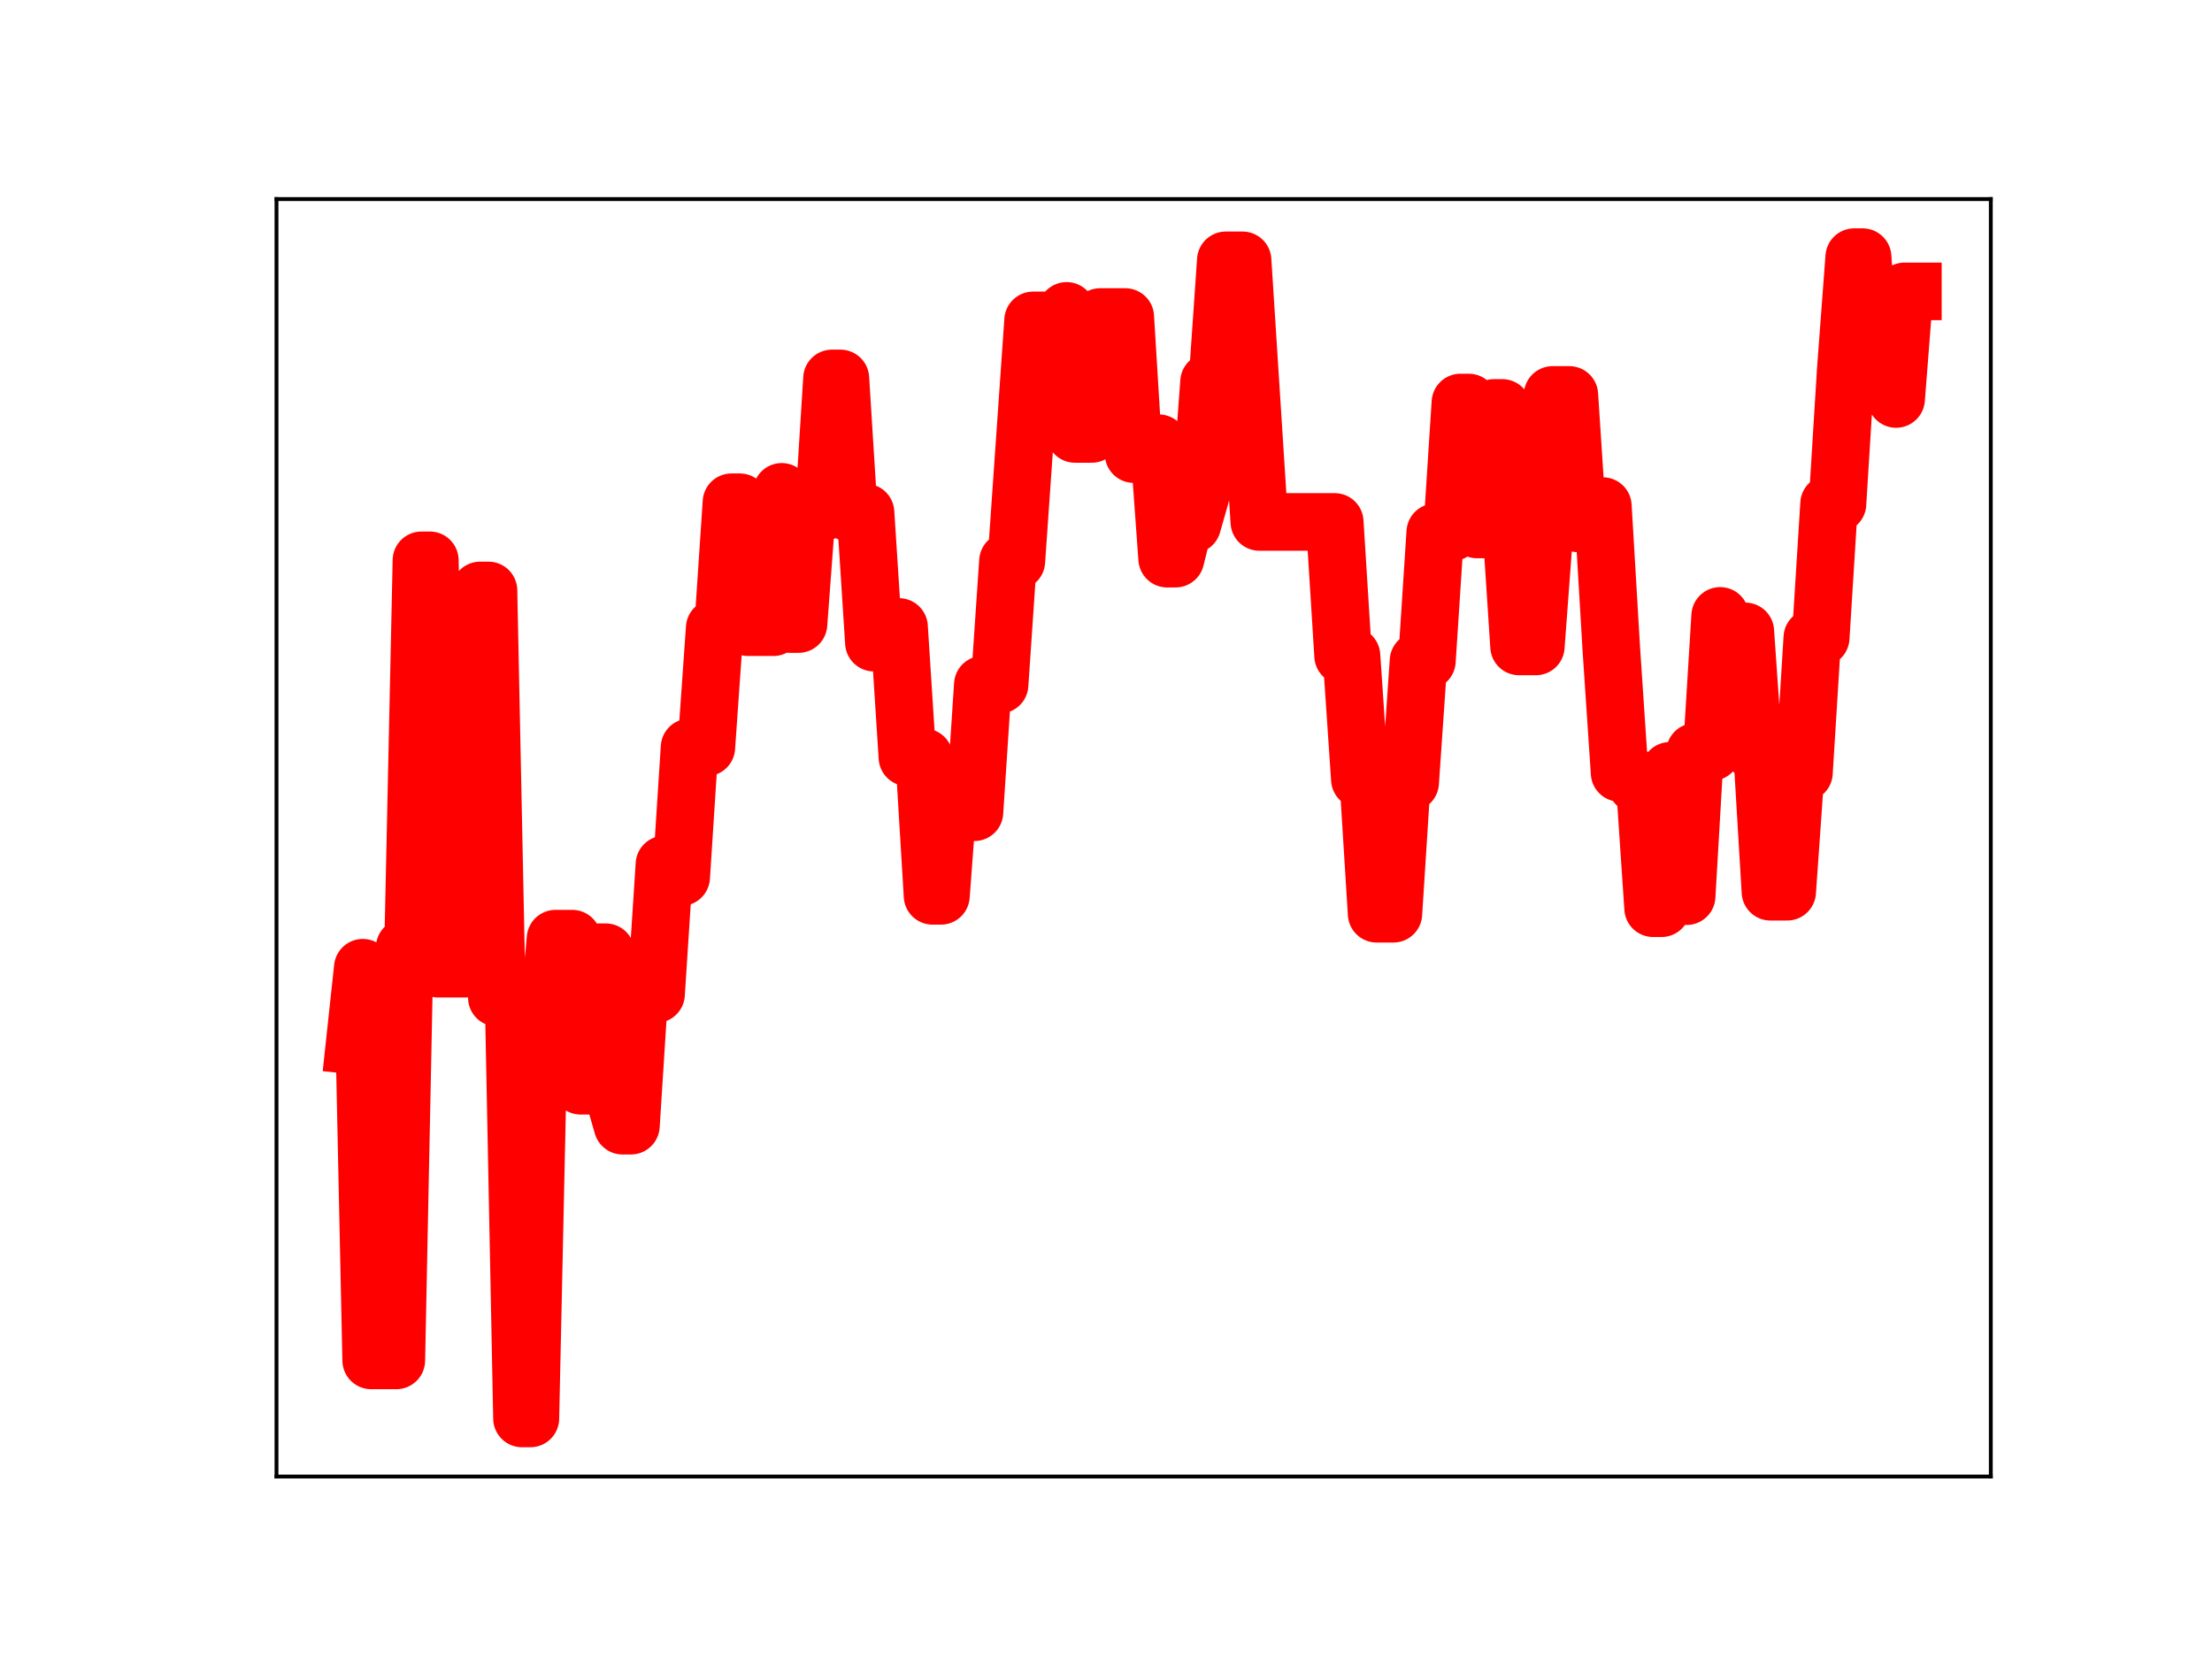 <?xml version="1.0" encoding="utf-8" standalone="no"?>
<!DOCTYPE svg PUBLIC "-//W3C//DTD SVG 1.1//EN"
  "http://www.w3.org/Graphics/SVG/1.1/DTD/svg11.dtd">
<!-- Created with matplotlib (https://matplotlib.org/) -->
<svg height="345.6pt" version="1.1" viewBox="0 0 460.8 345.6" width="460.8pt" xmlns="http://www.w3.org/2000/svg" xmlns:xlink="http://www.w3.org/1999/xlink">
 <defs>
  <style type="text/css">
*{stroke-linecap:butt;stroke-linejoin:round;}
  </style>
 </defs>
 <g id="figure_1">
  <g id="patch_1">
   <path d="M 0 345.6 
L 460.8 345.6 
L 460.8 0 
L 0 0 
z
" style="fill:#ffffff;"/>
  </g>
  <g id="axes_1">
   <g id="patch_2">
    <path d="M 57.6 307.584 
L 414.72 307.584 
L 414.72 41.472 
L 57.6 41.472 
z
" style="fill:#ffffff;"/>
   </g>
   <g id="line2d_1">
    <path clip-path="url(#p767db6218d)" d="M 73.833 217.816 
L 75.578 201.596 
L 77.324 283.397 
L 82.56 283.397 
L 84.305 197.385 
L 86.051 197.385 
L 87.796 116.726 
L 89.542 116.726 
L 91.287 201.794 
L 98.269 201.794 
L 100.015 123.004 
L 101.76 123.004 
L 103.505 207.832 
L 106.996 207.832 
L 108.742 295.488 
L 110.487 295.488 
L 112.233 214.942 
L 113.978 214.942 
L 115.724 195.541 
L 119.215 195.541 
L 120.96 226.182 
L 122.705 226.182 
L 124.451 198.368 
L 126.196 198.368 
L 127.942 228.462 
L 129.687 234.501 
L 131.433 234.501 
L 133.178 207.087 
L 136.669 207.087 
L 138.415 180.085 
L 140.16 182.716 
L 141.905 182.716 
L 143.651 155.69 
L 147.142 155.69 
L 148.887 130.828 
L 150.633 130.828 
L 152.378 104.628 
L 154.124 104.628 
L 155.869 130.66 
L 161.105 130.66 
L 162.851 102.461 
L 164.596 130 
L 166.342 130 
L 168.087 106.653 
L 171.578 106.653 
L 173.324 78.832 
L 175.069 78.832 
L 176.815 106.774 
L 180.305 106.774 
L 182.051 133.873 
L 183.796 133.873 
L 185.542 130.608 
L 187.287 130.608 
L 189.033 157.767 
L 192.524 157.767 
L 194.269 186.619 
L 196.015 186.619 
L 197.76 163.258 
L 199.505 163.258 
L 201.251 169.201 
L 202.996 169.201 
L 204.742 142.628 
L 208.233 142.628 
L 209.978 116.912 
L 211.724 116.912 
L 215.215 66.744 
L 220.451 66.744 
L 222.196 64.762 
L 223.942 90.396 
L 227.433 90.396 
L 229.178 66.04 
L 234.415 66.04 
L 236.16 94.592 
L 237.905 92.329 
L 241.396 92.329 
L 243.142 116.377 
L 244.887 116.377 
L 246.633 109.294 
L 248.378 109.294 
L 250.124 103.193 
L 251.869 79.555 
L 253.615 79.555 
L 255.36 54.233 
L 258.851 54.233 
L 262.342 108.73 
L 278.051 108.73 
L 279.796 136.612 
L 281.542 136.612 
L 283.287 162.347 
L 285.033 162.347 
L 286.778 190.349 
L 290.269 190.349 
L 292.015 163.02 
L 293.76 163.02 
L 295.505 137.672 
L 297.251 137.672 
L 298.996 110.88 
L 302.487 110.88 
L 304.233 83.853 
L 305.978 83.853 
L 307.724 110.3 
L 309.469 110.3 
L 311.215 84.979 
L 312.96 84.979 
L 314.705 108.025 
L 316.451 134.666 
L 319.942 134.666 
L 321.687 111.199 
L 323.433 82.274 
L 326.924 82.274 
L 328.669 109.02 
L 330.415 109.02 
L 332.16 105.427 
L 333.905 105.427 
L 335.651 134.965 
L 337.396 161.007 
L 339.142 161.007 
L 340.887 163.378 
L 342.633 163.378 
L 344.378 189.197 
L 346.124 189.197 
L 347.869 160.58 
L 349.615 160.58 
L 351.36 186.689 
L 353.105 156.642 
L 356.596 156.642 
L 358.342 128.303 
L 360.087 131.531 
L 363.578 131.531 
L 365.324 156.542 
L 367.069 156.542 
L 368.815 185.764 
L 372.305 185.764 
L 374.051 160.952 
L 375.796 160.952 
L 377.542 132.843 
L 379.287 132.843 
L 381.033 104.954 
L 382.778 104.954 
L 384.524 76.802 
L 386.269 53.568 
L 388.015 53.568 
L 389.76 78.943 
L 393.251 78.943 
L 394.996 83.114 
L 396.742 60.703 
L 398.487 60.703 
L 398.487 60.703 
" style="fill:none;stroke:#ff0000;stroke-linecap:square;stroke-width:12;"/>
    <defs>
     <path d="M 0 3 
C 0.796 3 1.559 2.684 2.121 2.121 
C 2.684 1.559 3 0.796 3 0 
C 3 -0.796 2.684 -1.559 2.121 -2.121 
C 1.559 -2.684 0.796 -3 0 -3 
C -0.796 -3 -1.559 -2.684 -2.121 -2.121 
C -2.684 -1.559 -3 -0.796 -3 0 
C -3 0.796 -2.684 1.559 -2.121 2.121 
C -1.559 2.684 -0.796 3 0 3 
z
" id="me06946de0a" style="stroke:#ff0000;"/>
    </defs>
    <g clip-path="url(#p767db6218d)">
     <use style="fill:#ff0000;stroke:#ff0000;" x="73.833" xlink:href="#me06946de0a" y="217.816"/>
     <use style="fill:#ff0000;stroke:#ff0000;" x="75.578" xlink:href="#me06946de0a" y="201.596"/>
     <use style="fill:#ff0000;stroke:#ff0000;" x="77.324" xlink:href="#me06946de0a" y="283.397"/>
     <use style="fill:#ff0000;stroke:#ff0000;" x="79.069" xlink:href="#me06946de0a" y="283.397"/>
     <use style="fill:#ff0000;stroke:#ff0000;" x="80.815" xlink:href="#me06946de0a" y="283.397"/>
     <use style="fill:#ff0000;stroke:#ff0000;" x="82.56" xlink:href="#me06946de0a" y="283.397"/>
     <use style="fill:#ff0000;stroke:#ff0000;" x="84.305" xlink:href="#me06946de0a" y="197.385"/>
     <use style="fill:#ff0000;stroke:#ff0000;" x="86.051" xlink:href="#me06946de0a" y="197.385"/>
     <use style="fill:#ff0000;stroke:#ff0000;" x="87.796" xlink:href="#me06946de0a" y="116.726"/>
     <use style="fill:#ff0000;stroke:#ff0000;" x="89.542" xlink:href="#me06946de0a" y="116.726"/>
     <use style="fill:#ff0000;stroke:#ff0000;" x="91.287" xlink:href="#me06946de0a" y="201.794"/>
     <use style="fill:#ff0000;stroke:#ff0000;" x="93.033" xlink:href="#me06946de0a" y="201.794"/>
     <use style="fill:#ff0000;stroke:#ff0000;" x="94.778" xlink:href="#me06946de0a" y="201.794"/>
     <use style="fill:#ff0000;stroke:#ff0000;" x="96.524" xlink:href="#me06946de0a" y="201.794"/>
     <use style="fill:#ff0000;stroke:#ff0000;" x="98.269" xlink:href="#me06946de0a" y="201.794"/>
     <use style="fill:#ff0000;stroke:#ff0000;" x="100.015" xlink:href="#me06946de0a" y="123.004"/>
     <use style="fill:#ff0000;stroke:#ff0000;" x="101.76" xlink:href="#me06946de0a" y="123.004"/>
     <use style="fill:#ff0000;stroke:#ff0000;" x="103.505" xlink:href="#me06946de0a" y="207.832"/>
     <use style="fill:#ff0000;stroke:#ff0000;" x="105.251" xlink:href="#me06946de0a" y="207.832"/>
     <use style="fill:#ff0000;stroke:#ff0000;" x="106.996" xlink:href="#me06946de0a" y="207.832"/>
     <use style="fill:#ff0000;stroke:#ff0000;" x="108.742" xlink:href="#me06946de0a" y="295.488"/>
     <use style="fill:#ff0000;stroke:#ff0000;" x="110.487" xlink:href="#me06946de0a" y="295.488"/>
     <use style="fill:#ff0000;stroke:#ff0000;" x="112.233" xlink:href="#me06946de0a" y="214.942"/>
     <use style="fill:#ff0000;stroke:#ff0000;" x="113.978" xlink:href="#me06946de0a" y="214.942"/>
     <use style="fill:#ff0000;stroke:#ff0000;" x="115.724" xlink:href="#me06946de0a" y="195.541"/>
     <use style="fill:#ff0000;stroke:#ff0000;" x="117.469" xlink:href="#me06946de0a" y="195.541"/>
     <use style="fill:#ff0000;stroke:#ff0000;" x="119.215" xlink:href="#me06946de0a" y="195.541"/>
     <use style="fill:#ff0000;stroke:#ff0000;" x="120.96" xlink:href="#me06946de0a" y="226.182"/>
     <use style="fill:#ff0000;stroke:#ff0000;" x="122.705" xlink:href="#me06946de0a" y="226.182"/>
     <use style="fill:#ff0000;stroke:#ff0000;" x="124.451" xlink:href="#me06946de0a" y="198.368"/>
     <use style="fill:#ff0000;stroke:#ff0000;" x="126.196" xlink:href="#me06946de0a" y="198.368"/>
     <use style="fill:#ff0000;stroke:#ff0000;" x="127.942" xlink:href="#me06946de0a" y="228.462"/>
     <use style="fill:#ff0000;stroke:#ff0000;" x="129.687" xlink:href="#me06946de0a" y="234.501"/>
     <use style="fill:#ff0000;stroke:#ff0000;" x="131.433" xlink:href="#me06946de0a" y="234.501"/>
     <use style="fill:#ff0000;stroke:#ff0000;" x="133.178" xlink:href="#me06946de0a" y="207.087"/>
     <use style="fill:#ff0000;stroke:#ff0000;" x="134.924" xlink:href="#me06946de0a" y="207.087"/>
     <use style="fill:#ff0000;stroke:#ff0000;" x="136.669" xlink:href="#me06946de0a" y="207.087"/>
     <use style="fill:#ff0000;stroke:#ff0000;" x="138.415" xlink:href="#me06946de0a" y="180.085"/>
     <use style="fill:#ff0000;stroke:#ff0000;" x="140.16" xlink:href="#me06946de0a" y="182.716"/>
     <use style="fill:#ff0000;stroke:#ff0000;" x="141.905" xlink:href="#me06946de0a" y="182.716"/>
     <use style="fill:#ff0000;stroke:#ff0000;" x="143.651" xlink:href="#me06946de0a" y="155.69"/>
     <use style="fill:#ff0000;stroke:#ff0000;" x="145.396" xlink:href="#me06946de0a" y="155.69"/>
     <use style="fill:#ff0000;stroke:#ff0000;" x="147.142" xlink:href="#me06946de0a" y="155.69"/>
     <use style="fill:#ff0000;stroke:#ff0000;" x="148.887" xlink:href="#me06946de0a" y="130.828"/>
     <use style="fill:#ff0000;stroke:#ff0000;" x="150.633" xlink:href="#me06946de0a" y="130.828"/>
     <use style="fill:#ff0000;stroke:#ff0000;" x="152.378" xlink:href="#me06946de0a" y="104.628"/>
     <use style="fill:#ff0000;stroke:#ff0000;" x="154.124" xlink:href="#me06946de0a" y="104.628"/>
     <use style="fill:#ff0000;stroke:#ff0000;" x="155.869" xlink:href="#me06946de0a" y="130.66"/>
     <use style="fill:#ff0000;stroke:#ff0000;" x="157.615" xlink:href="#me06946de0a" y="130.66"/>
     <use style="fill:#ff0000;stroke:#ff0000;" x="159.36" xlink:href="#me06946de0a" y="130.66"/>
     <use style="fill:#ff0000;stroke:#ff0000;" x="161.105" xlink:href="#me06946de0a" y="130.66"/>
     <use style="fill:#ff0000;stroke:#ff0000;" x="162.851" xlink:href="#me06946de0a" y="102.461"/>
     <use style="fill:#ff0000;stroke:#ff0000;" x="164.596" xlink:href="#me06946de0a" y="130"/>
     <use style="fill:#ff0000;stroke:#ff0000;" x="166.342" xlink:href="#me06946de0a" y="130"/>
     <use style="fill:#ff0000;stroke:#ff0000;" x="168.087" xlink:href="#me06946de0a" y="106.653"/>
     <use style="fill:#ff0000;stroke:#ff0000;" x="169.833" xlink:href="#me06946de0a" y="106.653"/>
     <use style="fill:#ff0000;stroke:#ff0000;" x="171.578" xlink:href="#me06946de0a" y="106.653"/>
     <use style="fill:#ff0000;stroke:#ff0000;" x="173.324" xlink:href="#me06946de0a" y="78.832"/>
     <use style="fill:#ff0000;stroke:#ff0000;" x="175.069" xlink:href="#me06946de0a" y="78.832"/>
     <use style="fill:#ff0000;stroke:#ff0000;" x="176.815" xlink:href="#me06946de0a" y="106.774"/>
     <use style="fill:#ff0000;stroke:#ff0000;" x="178.56" xlink:href="#me06946de0a" y="106.774"/>
     <use style="fill:#ff0000;stroke:#ff0000;" x="180.305" xlink:href="#me06946de0a" y="106.774"/>
     <use style="fill:#ff0000;stroke:#ff0000;" x="182.051" xlink:href="#me06946de0a" y="133.873"/>
     <use style="fill:#ff0000;stroke:#ff0000;" x="183.796" xlink:href="#me06946de0a" y="133.873"/>
     <use style="fill:#ff0000;stroke:#ff0000;" x="185.542" xlink:href="#me06946de0a" y="130.608"/>
     <use style="fill:#ff0000;stroke:#ff0000;" x="187.287" xlink:href="#me06946de0a" y="130.608"/>
     <use style="fill:#ff0000;stroke:#ff0000;" x="189.033" xlink:href="#me06946de0a" y="157.767"/>
     <use style="fill:#ff0000;stroke:#ff0000;" x="190.778" xlink:href="#me06946de0a" y="157.767"/>
     <use style="fill:#ff0000;stroke:#ff0000;" x="192.524" xlink:href="#me06946de0a" y="157.767"/>
     <use style="fill:#ff0000;stroke:#ff0000;" x="194.269" xlink:href="#me06946de0a" y="186.619"/>
     <use style="fill:#ff0000;stroke:#ff0000;" x="196.015" xlink:href="#me06946de0a" y="186.619"/>
     <use style="fill:#ff0000;stroke:#ff0000;" x="197.76" xlink:href="#me06946de0a" y="163.258"/>
     <use style="fill:#ff0000;stroke:#ff0000;" x="199.505" xlink:href="#me06946de0a" y="163.258"/>
     <use style="fill:#ff0000;stroke:#ff0000;" x="201.251" xlink:href="#me06946de0a" y="169.201"/>
     <use style="fill:#ff0000;stroke:#ff0000;" x="202.996" xlink:href="#me06946de0a" y="169.201"/>
     <use style="fill:#ff0000;stroke:#ff0000;" x="204.742" xlink:href="#me06946de0a" y="142.628"/>
     <use style="fill:#ff0000;stroke:#ff0000;" x="206.487" xlink:href="#me06946de0a" y="142.628"/>
     <use style="fill:#ff0000;stroke:#ff0000;" x="208.233" xlink:href="#me06946de0a" y="142.628"/>
     <use style="fill:#ff0000;stroke:#ff0000;" x="209.978" xlink:href="#me06946de0a" y="116.912"/>
     <use style="fill:#ff0000;stroke:#ff0000;" x="211.724" xlink:href="#me06946de0a" y="116.912"/>
     <use style="fill:#ff0000;stroke:#ff0000;" x="213.469" xlink:href="#me06946de0a" y="92.107"/>
     <use style="fill:#ff0000;stroke:#ff0000;" x="215.215" xlink:href="#me06946de0a" y="66.744"/>
     <use style="fill:#ff0000;stroke:#ff0000;" x="216.96" xlink:href="#me06946de0a" y="66.744"/>
     <use style="fill:#ff0000;stroke:#ff0000;" x="218.705" xlink:href="#me06946de0a" y="66.744"/>
     <use style="fill:#ff0000;stroke:#ff0000;" x="220.451" xlink:href="#me06946de0a" y="66.744"/>
     <use style="fill:#ff0000;stroke:#ff0000;" x="222.196" xlink:href="#me06946de0a" y="64.762"/>
     <use style="fill:#ff0000;stroke:#ff0000;" x="223.942" xlink:href="#me06946de0a" y="90.396"/>
     <use style="fill:#ff0000;stroke:#ff0000;" x="225.687" xlink:href="#me06946de0a" y="90.396"/>
     <use style="fill:#ff0000;stroke:#ff0000;" x="227.433" xlink:href="#me06946de0a" y="90.396"/>
     <use style="fill:#ff0000;stroke:#ff0000;" x="229.178" xlink:href="#me06946de0a" y="66.04"/>
     <use style="fill:#ff0000;stroke:#ff0000;" x="230.924" xlink:href="#me06946de0a" y="66.04"/>
     <use style="fill:#ff0000;stroke:#ff0000;" x="232.669" xlink:href="#me06946de0a" y="66.04"/>
     <use style="fill:#ff0000;stroke:#ff0000;" x="234.415" xlink:href="#me06946de0a" y="66.04"/>
     <use style="fill:#ff0000;stroke:#ff0000;" x="236.16" xlink:href="#me06946de0a" y="94.592"/>
     <use style="fill:#ff0000;stroke:#ff0000;" x="237.905" xlink:href="#me06946de0a" y="92.329"/>
     <use style="fill:#ff0000;stroke:#ff0000;" x="239.651" xlink:href="#me06946de0a" y="92.329"/>
     <use style="fill:#ff0000;stroke:#ff0000;" x="241.396" xlink:href="#me06946de0a" y="92.329"/>
     <use style="fill:#ff0000;stroke:#ff0000;" x="243.142" xlink:href="#me06946de0a" y="116.377"/>
     <use style="fill:#ff0000;stroke:#ff0000;" x="244.887" xlink:href="#me06946de0a" y="116.377"/>
     <use style="fill:#ff0000;stroke:#ff0000;" x="246.633" xlink:href="#me06946de0a" y="109.294"/>
     <use style="fill:#ff0000;stroke:#ff0000;" x="248.378" xlink:href="#me06946de0a" y="109.294"/>
     <use style="fill:#ff0000;stroke:#ff0000;" x="250.124" xlink:href="#me06946de0a" y="103.193"/>
     <use style="fill:#ff0000;stroke:#ff0000;" x="251.869" xlink:href="#me06946de0a" y="79.555"/>
     <use style="fill:#ff0000;stroke:#ff0000;" x="253.615" xlink:href="#me06946de0a" y="79.555"/>
     <use style="fill:#ff0000;stroke:#ff0000;" x="255.36" xlink:href="#me06946de0a" y="54.233"/>
     <use style="fill:#ff0000;stroke:#ff0000;" x="257.105" xlink:href="#me06946de0a" y="54.233"/>
     <use style="fill:#ff0000;stroke:#ff0000;" x="258.851" xlink:href="#me06946de0a" y="54.233"/>
     <use style="fill:#ff0000;stroke:#ff0000;" x="260.596" xlink:href="#me06946de0a" y="81.12"/>
     <use style="fill:#ff0000;stroke:#ff0000;" x="262.342" xlink:href="#me06946de0a" y="108.73"/>
     <use style="fill:#ff0000;stroke:#ff0000;" x="264.087" xlink:href="#me06946de0a" y="108.73"/>
     <use style="fill:#ff0000;stroke:#ff0000;" x="265.833" xlink:href="#me06946de0a" y="108.73"/>
     <use style="fill:#ff0000;stroke:#ff0000;" x="267.578" xlink:href="#me06946de0a" y="108.73"/>
     <use style="fill:#ff0000;stroke:#ff0000;" x="269.324" xlink:href="#me06946de0a" y="108.73"/>
     <use style="fill:#ff0000;stroke:#ff0000;" x="271.069" xlink:href="#me06946de0a" y="108.73"/>
     <use style="fill:#ff0000;stroke:#ff0000;" x="272.815" xlink:href="#me06946de0a" y="108.73"/>
     <use style="fill:#ff0000;stroke:#ff0000;" x="274.56" xlink:href="#me06946de0a" y="108.73"/>
     <use style="fill:#ff0000;stroke:#ff0000;" x="276.305" xlink:href="#me06946de0a" y="108.73"/>
     <use style="fill:#ff0000;stroke:#ff0000;" x="278.051" xlink:href="#me06946de0a" y="108.73"/>
     <use style="fill:#ff0000;stroke:#ff0000;" x="279.796" xlink:href="#me06946de0a" y="136.612"/>
     <use style="fill:#ff0000;stroke:#ff0000;" x="281.542" xlink:href="#me06946de0a" y="136.612"/>
     <use style="fill:#ff0000;stroke:#ff0000;" x="283.287" xlink:href="#me06946de0a" y="162.347"/>
     <use style="fill:#ff0000;stroke:#ff0000;" x="285.033" xlink:href="#me06946de0a" y="162.347"/>
     <use style="fill:#ff0000;stroke:#ff0000;" x="286.778" xlink:href="#me06946de0a" y="190.349"/>
     <use style="fill:#ff0000;stroke:#ff0000;" x="288.524" xlink:href="#me06946de0a" y="190.349"/>
     <use style="fill:#ff0000;stroke:#ff0000;" x="290.269" xlink:href="#me06946de0a" y="190.349"/>
     <use style="fill:#ff0000;stroke:#ff0000;" x="292.015" xlink:href="#me06946de0a" y="163.02"/>
     <use style="fill:#ff0000;stroke:#ff0000;" x="293.76" xlink:href="#me06946de0a" y="163.02"/>
     <use style="fill:#ff0000;stroke:#ff0000;" x="295.505" xlink:href="#me06946de0a" y="137.672"/>
     <use style="fill:#ff0000;stroke:#ff0000;" x="297.251" xlink:href="#me06946de0a" y="137.672"/>
     <use style="fill:#ff0000;stroke:#ff0000;" x="298.996" xlink:href="#me06946de0a" y="110.88"/>
     <use style="fill:#ff0000;stroke:#ff0000;" x="300.742" xlink:href="#me06946de0a" y="110.88"/>
     <use style="fill:#ff0000;stroke:#ff0000;" x="302.487" xlink:href="#me06946de0a" y="110.88"/>
     <use style="fill:#ff0000;stroke:#ff0000;" x="304.233" xlink:href="#me06946de0a" y="83.853"/>
     <use style="fill:#ff0000;stroke:#ff0000;" x="305.978" xlink:href="#me06946de0a" y="83.853"/>
     <use style="fill:#ff0000;stroke:#ff0000;" x="307.724" xlink:href="#me06946de0a" y="110.3"/>
     <use style="fill:#ff0000;stroke:#ff0000;" x="309.469" xlink:href="#me06946de0a" y="110.3"/>
     <use style="fill:#ff0000;stroke:#ff0000;" x="311.215" xlink:href="#me06946de0a" y="84.979"/>
     <use style="fill:#ff0000;stroke:#ff0000;" x="312.96" xlink:href="#me06946de0a" y="84.979"/>
     <use style="fill:#ff0000;stroke:#ff0000;" x="314.705" xlink:href="#me06946de0a" y="108.025"/>
     <use style="fill:#ff0000;stroke:#ff0000;" x="316.451" xlink:href="#me06946de0a" y="134.666"/>
     <use style="fill:#ff0000;stroke:#ff0000;" x="318.196" xlink:href="#me06946de0a" y="134.666"/>
     <use style="fill:#ff0000;stroke:#ff0000;" x="319.942" xlink:href="#me06946de0a" y="134.666"/>
     <use style="fill:#ff0000;stroke:#ff0000;" x="321.687" xlink:href="#me06946de0a" y="111.199"/>
     <use style="fill:#ff0000;stroke:#ff0000;" x="323.433" xlink:href="#me06946de0a" y="82.274"/>
     <use style="fill:#ff0000;stroke:#ff0000;" x="325.178" xlink:href="#me06946de0a" y="82.274"/>
     <use style="fill:#ff0000;stroke:#ff0000;" x="326.924" xlink:href="#me06946de0a" y="82.274"/>
     <use style="fill:#ff0000;stroke:#ff0000;" x="328.669" xlink:href="#me06946de0a" y="109.02"/>
     <use style="fill:#ff0000;stroke:#ff0000;" x="330.415" xlink:href="#me06946de0a" y="109.02"/>
     <use style="fill:#ff0000;stroke:#ff0000;" x="332.16" xlink:href="#me06946de0a" y="105.427"/>
     <use style="fill:#ff0000;stroke:#ff0000;" x="333.905" xlink:href="#me06946de0a" y="105.427"/>
     <use style="fill:#ff0000;stroke:#ff0000;" x="335.651" xlink:href="#me06946de0a" y="134.965"/>
     <use style="fill:#ff0000;stroke:#ff0000;" x="337.396" xlink:href="#me06946de0a" y="161.007"/>
     <use style="fill:#ff0000;stroke:#ff0000;" x="339.142" xlink:href="#me06946de0a" y="161.007"/>
     <use style="fill:#ff0000;stroke:#ff0000;" x="340.887" xlink:href="#me06946de0a" y="163.378"/>
     <use style="fill:#ff0000;stroke:#ff0000;" x="342.633" xlink:href="#me06946de0a" y="163.378"/>
     <use style="fill:#ff0000;stroke:#ff0000;" x="344.378" xlink:href="#me06946de0a" y="189.197"/>
     <use style="fill:#ff0000;stroke:#ff0000;" x="346.124" xlink:href="#me06946de0a" y="189.197"/>
     <use style="fill:#ff0000;stroke:#ff0000;" x="347.869" xlink:href="#me06946de0a" y="160.58"/>
     <use style="fill:#ff0000;stroke:#ff0000;" x="349.615" xlink:href="#me06946de0a" y="160.58"/>
     <use style="fill:#ff0000;stroke:#ff0000;" x="351.36" xlink:href="#me06946de0a" y="186.689"/>
     <use style="fill:#ff0000;stroke:#ff0000;" x="353.105" xlink:href="#me06946de0a" y="156.642"/>
     <use style="fill:#ff0000;stroke:#ff0000;" x="354.851" xlink:href="#me06946de0a" y="156.642"/>
     <use style="fill:#ff0000;stroke:#ff0000;" x="356.596" xlink:href="#me06946de0a" y="156.642"/>
     <use style="fill:#ff0000;stroke:#ff0000;" x="358.342" xlink:href="#me06946de0a" y="128.303"/>
     <use style="fill:#ff0000;stroke:#ff0000;" x="360.087" xlink:href="#me06946de0a" y="131.531"/>
     <use style="fill:#ff0000;stroke:#ff0000;" x="361.833" xlink:href="#me06946de0a" y="131.531"/>
     <use style="fill:#ff0000;stroke:#ff0000;" x="363.578" xlink:href="#me06946de0a" y="131.531"/>
     <use style="fill:#ff0000;stroke:#ff0000;" x="365.324" xlink:href="#me06946de0a" y="156.542"/>
     <use style="fill:#ff0000;stroke:#ff0000;" x="367.069" xlink:href="#me06946de0a" y="156.542"/>
     <use style="fill:#ff0000;stroke:#ff0000;" x="368.815" xlink:href="#me06946de0a" y="185.764"/>
     <use style="fill:#ff0000;stroke:#ff0000;" x="370.56" xlink:href="#me06946de0a" y="185.764"/>
     <use style="fill:#ff0000;stroke:#ff0000;" x="372.305" xlink:href="#me06946de0a" y="185.764"/>
     <use style="fill:#ff0000;stroke:#ff0000;" x="374.051" xlink:href="#me06946de0a" y="160.952"/>
     <use style="fill:#ff0000;stroke:#ff0000;" x="375.796" xlink:href="#me06946de0a" y="160.952"/>
     <use style="fill:#ff0000;stroke:#ff0000;" x="377.542" xlink:href="#me06946de0a" y="132.843"/>
     <use style="fill:#ff0000;stroke:#ff0000;" x="379.287" xlink:href="#me06946de0a" y="132.843"/>
     <use style="fill:#ff0000;stroke:#ff0000;" x="381.033" xlink:href="#me06946de0a" y="104.954"/>
     <use style="fill:#ff0000;stroke:#ff0000;" x="382.778" xlink:href="#me06946de0a" y="104.954"/>
     <use style="fill:#ff0000;stroke:#ff0000;" x="384.524" xlink:href="#me06946de0a" y="76.802"/>
     <use style="fill:#ff0000;stroke:#ff0000;" x="386.269" xlink:href="#me06946de0a" y="53.568"/>
     <use style="fill:#ff0000;stroke:#ff0000;" x="388.015" xlink:href="#me06946de0a" y="53.568"/>
     <use style="fill:#ff0000;stroke:#ff0000;" x="389.76" xlink:href="#me06946de0a" y="78.943"/>
     <use style="fill:#ff0000;stroke:#ff0000;" x="391.505" xlink:href="#me06946de0a" y="78.943"/>
     <use style="fill:#ff0000;stroke:#ff0000;" x="393.251" xlink:href="#me06946de0a" y="78.943"/>
     <use style="fill:#ff0000;stroke:#ff0000;" x="394.996" xlink:href="#me06946de0a" y="83.114"/>
     <use style="fill:#ff0000;stroke:#ff0000;" x="396.742" xlink:href="#me06946de0a" y="60.703"/>
     <use style="fill:#ff0000;stroke:#ff0000;" x="398.487" xlink:href="#me06946de0a" y="60.703"/>
    </g>
   </g>
   <g id="patch_3">
    <path d="M 57.6 307.584 
L 57.6 41.472 
" style="fill:none;stroke:#000000;stroke-linecap:square;stroke-linejoin:miter;stroke-width:0.8;"/>
   </g>
   <g id="patch_4">
    <path d="M 414.72 307.584 
L 414.72 41.472 
" style="fill:none;stroke:#000000;stroke-linecap:square;stroke-linejoin:miter;stroke-width:0.8;"/>
   </g>
   <g id="patch_5">
    <path d="M 57.6 307.584 
L 414.72 307.584 
" style="fill:none;stroke:#000000;stroke-linecap:square;stroke-linejoin:miter;stroke-width:0.8;"/>
   </g>
   <g id="patch_6">
    <path d="M 57.6 41.472 
L 414.72 41.472 
" style="fill:none;stroke:#000000;stroke-linecap:square;stroke-linejoin:miter;stroke-width:0.8;"/>
   </g>
  </g>
 </g>
 <defs>
  <clipPath id="p767db6218d">
   <rect height="266.112" width="357.12" x="57.6" y="41.472"/>
  </clipPath>
 </defs>
</svg>
